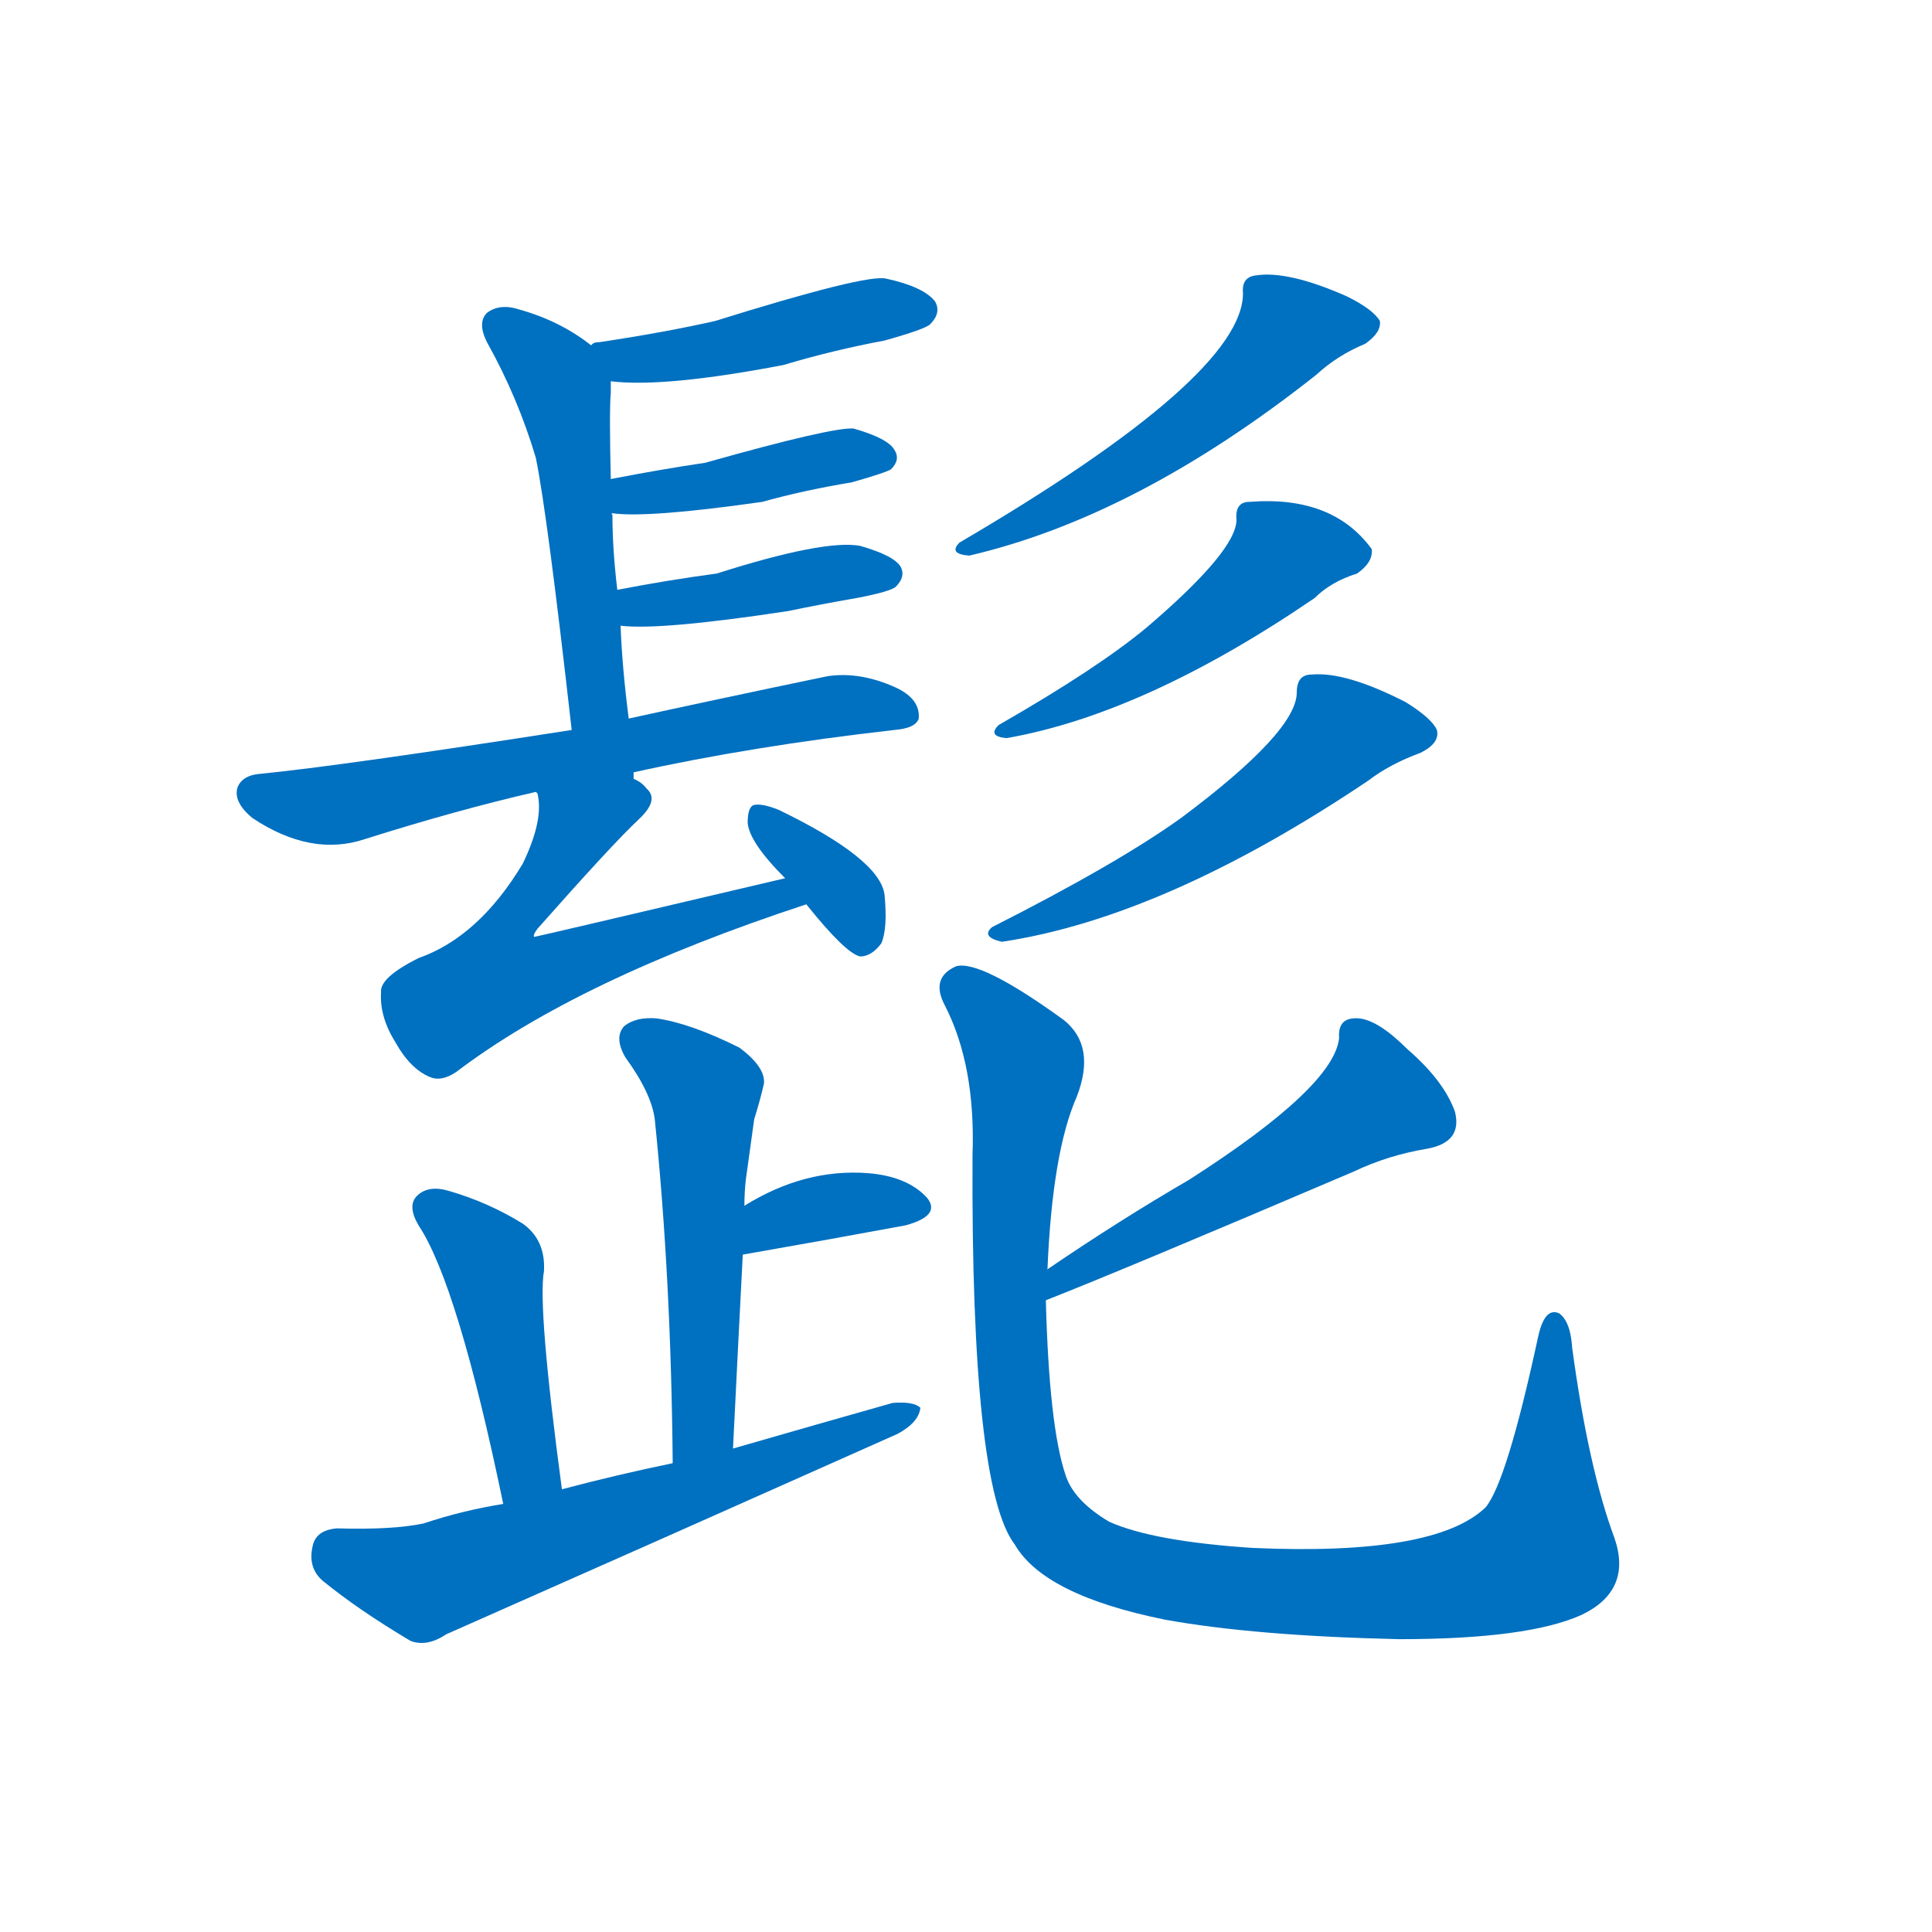 <svg width='83' height='83' >
                                <g transform="translate(3, 70) scale(0.07, -0.07)">
                                    <!-- 先将完整的字以灰色字体绘制完成，层级位于下面 -->
                                                                        <path d="M 332 766 Q 365 762 438 776 Q 468 785 500 791 Q 525 798 528 801 Q 535 808 531 815 Q 524 824 501 829 Q 489 832 396 803 Q 365 796 325 790 Q 321 790 320 788 C 292 778 302 769 332 766 Z" style="fill: #0070C0;"></path>
                                                                        <path d="M 343 559 Q 339 590 338 616 L 336 638 Q 333 663 333 684 Q 332 685 333 685 L 332 706 Q 331 748 332 759 Q 332 763 332 766 C 332 779 332 779 320 788 Q 301 803 276 810 Q 264 814 256 808 Q 250 802 256 790 Q 275 756 286 719 Q 293 685 308 552 C 311 522 347 529 343 559 Z" style="fill: #0070C0;"></path>
                                                                        <path d="M 333 685 Q 355 682 425 692 Q 450 699 480 704 Q 501 710 504 712 Q 510 718 506 724 Q 502 731 481 737 Q 468 738 390 716 Q 363 712 332 706 C 303 700 303 688 333 685 Z" style="fill: #0070C0;"></path>
                                                                        <path d="M 338 616 Q 362 613 441 625 Q 460 629 483 633 Q 504 637 507 640 Q 513 646 510 652 Q 506 659 485 665 Q 463 669 397 648 Q 367 644 336 638 C 307 632 308 618 338 616 Z" style="fill: #0070C0;"></path>
                                                                        <path d="M 346 526 Q 418 542 506 552 Q 519 553 521 559 Q 522 571 507 578 Q 485 588 465 585 Q 393 570 343 559 L 308 552 Q 167 530 116 525 Q 106 524 103 517 Q 100 508 112 498 Q 148 474 181 485 Q 238 503 286 514 L 346 526 Z" style="fill: #0070C0;"></path>
                                                                        <path d="M 439 461 Q 286 425 285 425 Q 284 426 287 430 Q 333 482 349 497 Q 362 509 354 516 Q 351 520 346 522 L 346 524 Q 346 525 346 526 C 327 549 282 544 286 514 L 287 513 Q 291 497 278 470 Q 251 425 214 412 Q 190 400 191 391 Q 190 376 200 360 Q 209 344 221 339 Q 228 336 237 342 Q 312 399 452 445 C 480 454 468 468 439 461 Z" style="fill: #0070C0;"></path>
                                                                        <path d="M 452 445 Q 476 415 485 413 Q 492 413 498 421 Q 502 430 500 451 Q 497 473 435 503 Q 425 507 420 506 Q 416 505 416 495 Q 417 483 439 461 L 452 445 Z" style="fill: #0070C0;"></path>
                                                                        <path d="M 720 820 Q 720 769 546 667 Q 539 660 552 659 Q 655 683 765 770 Q 778 782 795 789 Q 805 796 804 803 Q 800 810 784 818 Q 748 834 728 831 Q 719 830 720 820 Z" style="fill: #0070C0;"></path>
                                                                        <path d="M 716 681 Q 716 662 661 615 Q 631 590 570 555 Q 563 548 575 547 Q 660 562 764 633 Q 774 643 790 648 Q 800 655 799 663 Q 775 696 724 692 Q 715 692 716 681 Z" style="fill: #0070C0;"></path>
                                                                        <path d="M 753 575 Q 753 551 682 498 Q 643 470 566 431 Q 559 425 572 422 Q 672 437 797 521 Q 810 531 829 538 Q 841 544 839 552 Q 836 559 820 569 Q 783 588 762 586 Q 753 586 753 575 Z" style="fill: #0070C0;"></path>
                                                                        <path d="M 407 111 Q 410 172 413 230 L 414 260 Q 414 269 415 277 Q 418 299 420 313 Q 424 326 426 335 Q 427 345 411 357 Q 381 372 360 375 Q 347 376 340 370 Q 334 363 341 351 Q 357 329 359 313 Q 369 216 370 102 C 370 72 406 81 407 111 Z" style="fill: #0070C0;"></path>
                                                                        <path d="M 413 230 Q 470 240 513 248 Q 535 254 526 265 Q 514 278 490 280 Q 451 283 414 260 C 388 244 383 225 413 230 Z" style="fill: #0070C0;"></path>
                                                                        <path d="M 302 86 Q 287 198 291 220 Q 292 239 278 249 Q 257 262 233 269 Q 220 273 213 266 Q 207 260 214 248 Q 238 212 266 77 C 272 48 306 56 302 86 Z" style="fill: #0070C0;"></path>
                                                                        <path d="M 266 77 Q 241 73 217 65 Q 198 61 164 62 Q 151 61 149 51 Q 146 38 155 30 Q 177 12 209 -7 Q 219 -11 231 -3 Q 369 58 508 120 Q 521 127 522 136 Q 518 140 505 139 Q 459 126 407 111 L 370 102 Q 336 95 302 86 L 266 77 Z" style="fill: #0070C0;"></path>
                                                                        <path d="M 599 202 Q 645 220 788 281 Q 809 291 833 295 Q 855 299 850 318 Q 843 337 821 356 Q 803 374 791 375 Q 778 376 779 363 Q 776 333 687 276 Q 644 251 600 221 C 575 204 571 191 599 202 Z" style="fill: #0070C0;"></path>
                                                                        <path d="M 948 56 Q 932 99 922 173 Q 921 189 914 194 Q 905 198 901 179 Q 882 91 869 75 Q 838 45 726 50 Q 665 54 638 66 Q 616 79 611 95 Q 601 125 599 202 L 600 221 Q 603 293 618 327 Q 630 358 610 374 Q 559 411 544 407 Q 528 400 537 383 Q 556 346 554 291 Q 553 87 580 52 Q 598 21 672 6 Q 727 -4 816 -6 Q 895 -6 928 9 Q 959 24 948 56 Z" style="fill: #0070C0;"></path>
                                    
                                    
                                                                                                                                                                                                                                                                                                                                                                                                                                                                                                                                                                                                                                                                                                                                                                                                                                                                                                                                                                                                                                                                                                                                                                                                                                                                                                                                            </g>
                            </svg>
